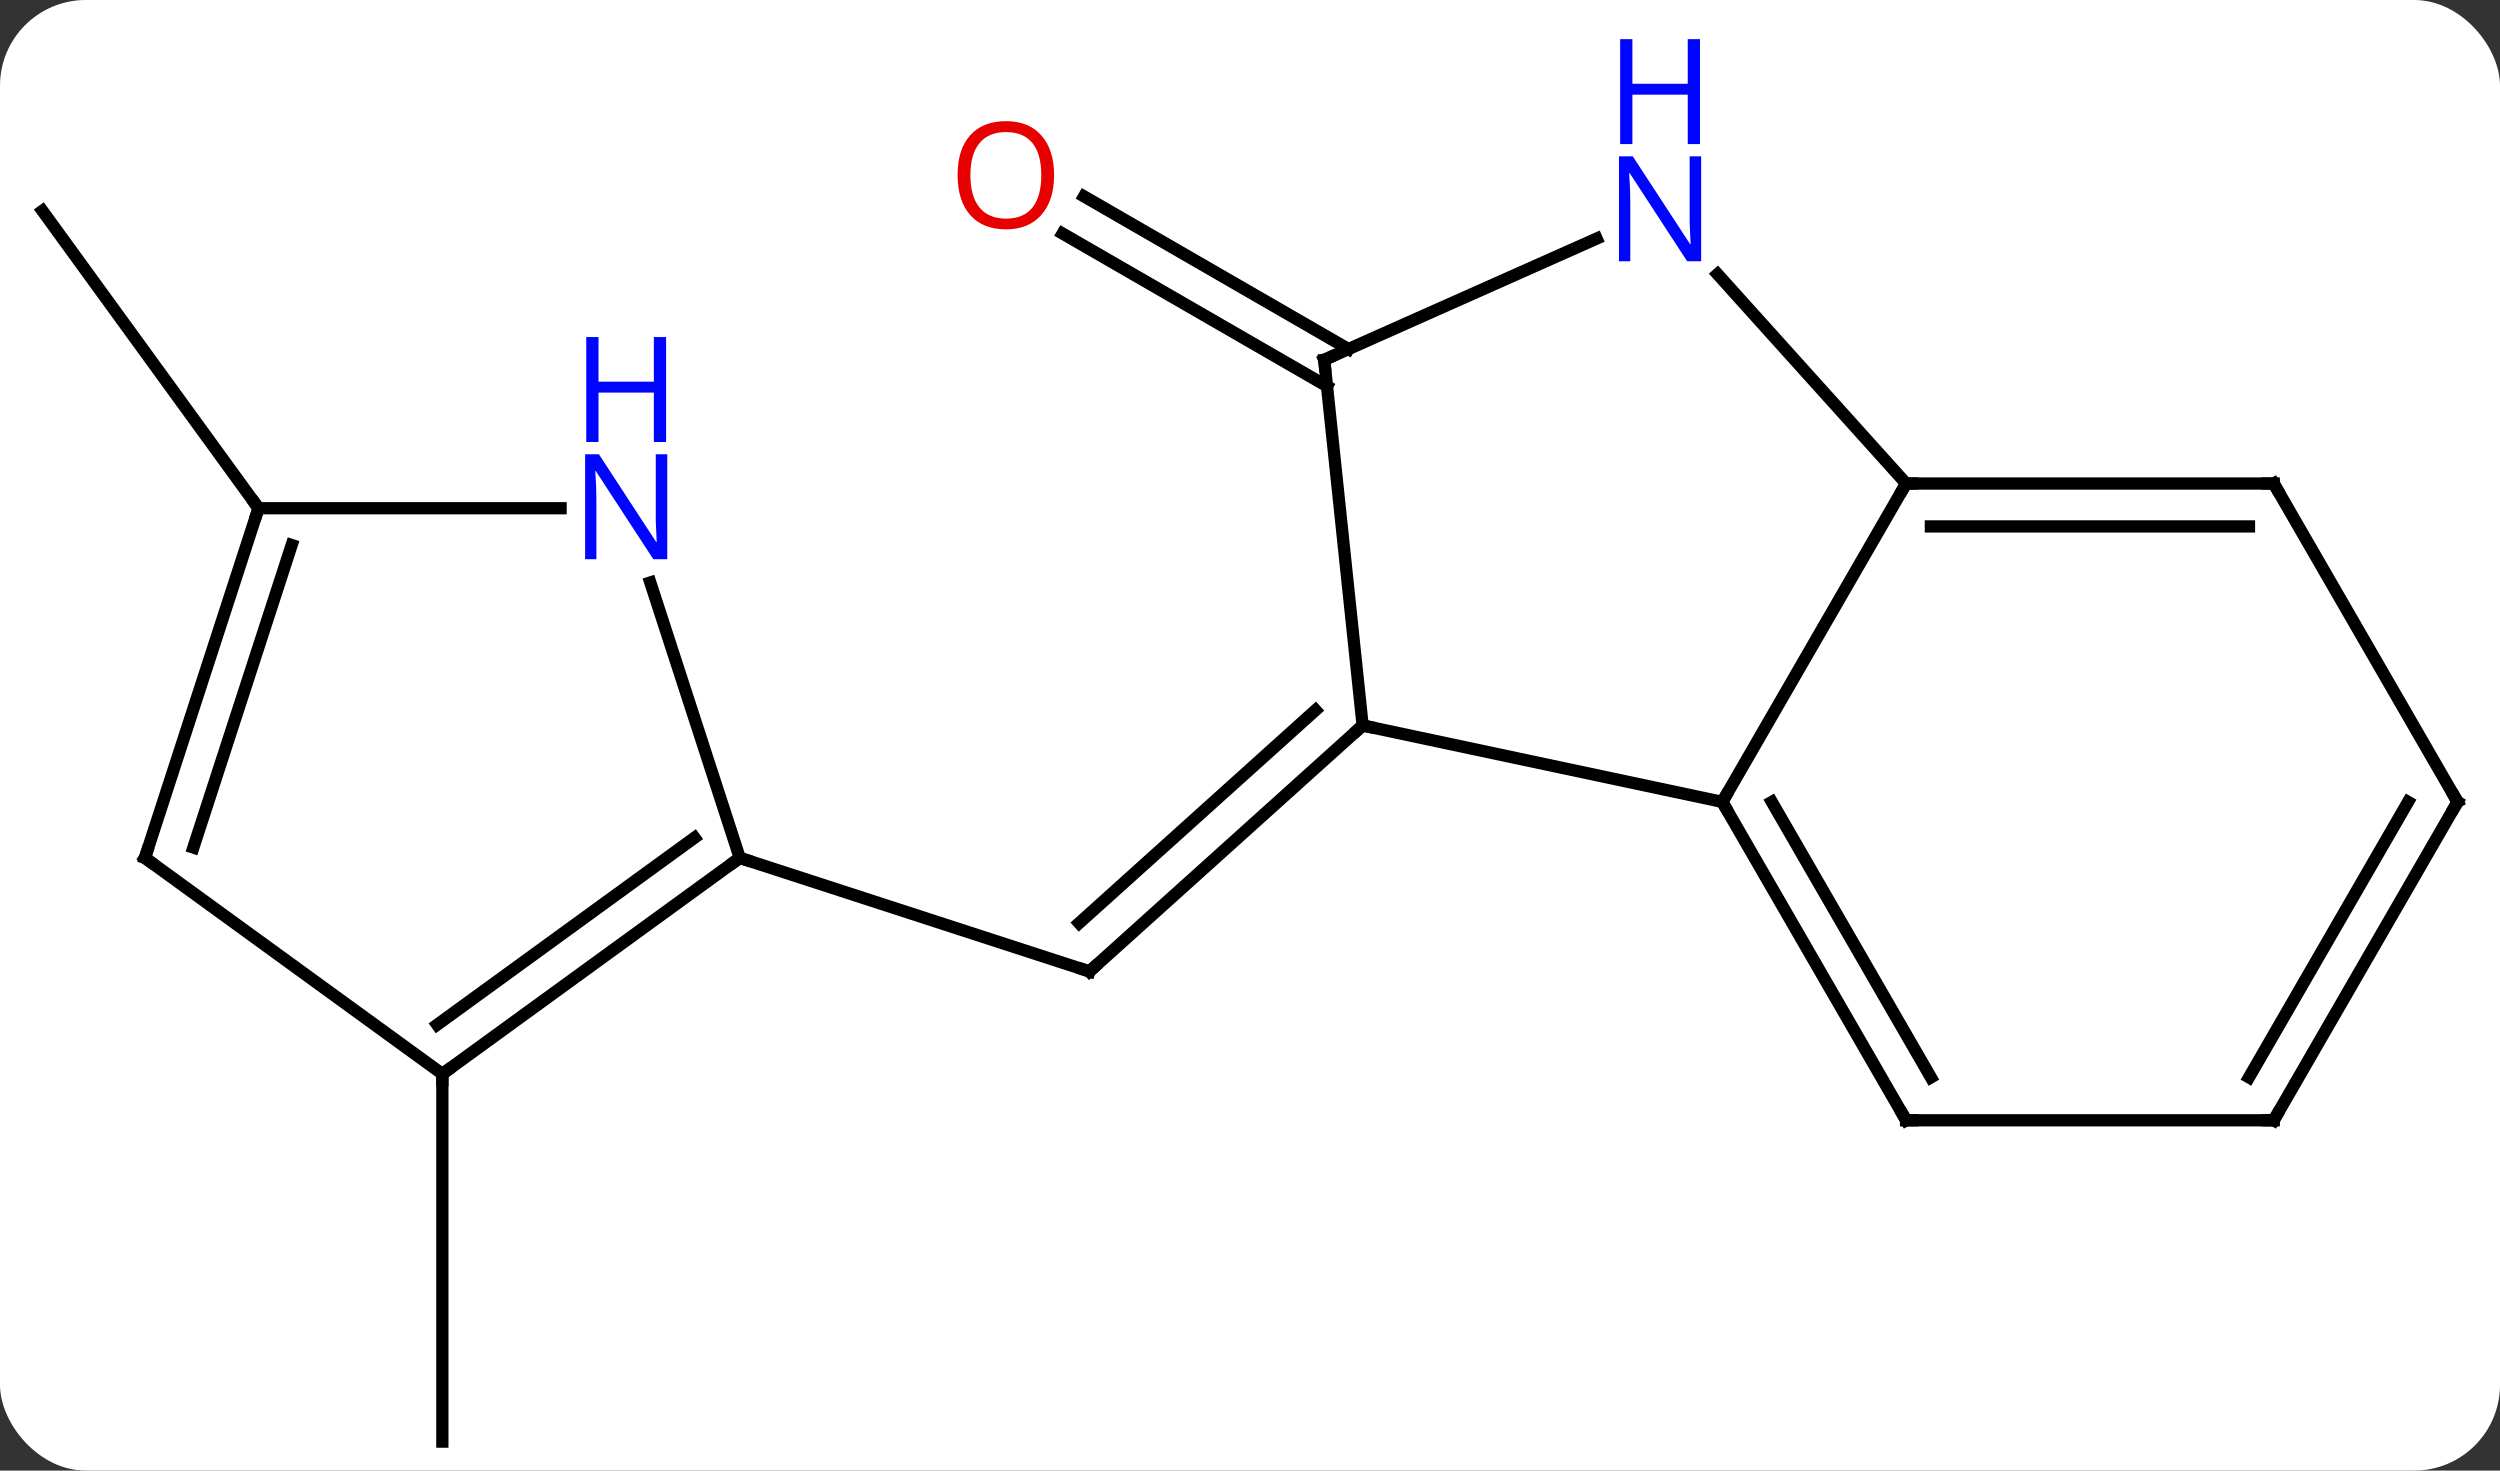 <svg width="204" viewBox="0 0 204 120" style="fill-opacity:1; color-rendering:auto; color-interpolation:auto; text-rendering:auto; stroke:black; stroke-linecap:square; stroke-miterlimit:10; shape-rendering:auto; stroke-opacity:1; fill:black; stroke-dasharray:none; font-weight:normal; stroke-width:1; font-family:'Open Sans'; font-style:normal; stroke-linejoin:miter; font-size:12; stroke-dashoffset:0; image-rendering:auto;" height="120" class="cas-substance-image" xmlns:xlink="http://www.w3.org/1999/xlink" xmlns="http://www.w3.org/2000/svg"><rect x="0" y="0" width="204" height="120" fill="#333333" stroke="none"/><svg class="cas-substance-single-component"><rect y="0" x="0" width="204" stroke="none" ry="7" rx="7" height="120" fill="white" class="cas-substance-group"/><svg y="0" x="0" width="204" viewBox="0 0 204 120" style="fill:black;" height="120" class="cas-substance-single-component-image"><svg><g><g transform="translate(102,66)" style="text-rendering:geometricPrecision; color-rendering:optimizeQuality; color-interpolation:linearRGB; stroke-linecap:butt; image-rendering:optimizeQuality;"><line y2="-6.801" y1="13.272" x2="9.192" x1="-13.101" style="fill:none;"/><line y2="-8.05" y1="9.319" x2="5.348" x1="-13.941" style="fill:none;"/><line y2="4.002" y1="13.272" x2="-41.634" x1="-13.101" style="fill:none;"/><line y2="-34.485" y1="-46.942" x2="6.283" x1="-15.293" style="fill:none;"/><line y2="-37.516" y1="-49.973" x2="8.033" x1="-13.543" style="fill:none;"/><line y2="21.636" y1="51.636" x2="-65.904" x1="-65.904" style="fill:none;"/><line y2="-24.528" y1="-48.798" x2="-80.904" x1="-98.538" style="fill:none;"/><line y2="-6.801" y1="-0.564" x2="9.192" x1="38.538" style="fill:none;"/><line y2="-26.544" y1="-0.564" x2="53.538" x1="38.538" style="fill:none;"/><line y2="25.416" y1="-0.564" x2="53.538" x1="38.538" style="fill:none;"/><line y2="21.916" y1="-0.564" x2="55.559" x1="42.58" style="fill:none;"/><line y2="-36.636" y1="-6.801" x2="6.057" x1="9.192" style="fill:none;"/><line y2="-43.629" y1="-26.544" x2="38.152" x1="53.538" style="fill:none;"/><line y2="-26.544" y1="-26.544" x2="83.538" x1="53.538" style="fill:none;"/><line y2="-23.044" y1="-23.044" x2="81.517" x1="55.559" style="fill:none;"/><line y2="25.416" y1="25.416" x2="83.538" x1="53.538" style="fill:none;"/><line y2="-46.531" y1="-36.636" x2="28.283" x1="6.057" style="fill:none;"/><line y2="-0.564" y1="-26.544" x2="98.538" x1="83.538" style="fill:none;"/><line y2="-0.564" y1="25.416" x2="98.538" x1="83.538" style="fill:none;"/><line y2="-0.564" y1="21.916" x2="94.497" x1="81.517" style="fill:none;"/><line y2="-18.47" y1="4.002" x2="-48.935" x1="-41.634" style="fill:none;"/><line y2="21.636" y1="4.002" x2="-65.904" x1="-41.634" style="fill:none;"/><line y2="17.617" y1="2.358" x2="-66.326" x1="-45.326" style="fill:none;"/><line y2="-24.528" y1="-24.528" x2="-80.904" x1="-56.256" style="fill:none;"/><line y2="4.002" y1="21.636" x2="-90.174" x1="-65.904" style="fill:none;"/><line y2="4.002" y1="-24.528" x2="-90.174" x1="-80.904" style="fill:none;"/><line y2="3.162" y1="-21.525" x2="-86.221" x1="-78.2" style="fill:none;"/><path style="fill:none; stroke-miterlimit:5;" d="M-12.729 12.937 L-13.101 13.272 L-13.576 13.117"/></g><g transform="translate(102,66)" style="stroke-linecap:butt; fill:rgb(230,0,0); text-rendering:geometricPrecision; color-rendering:optimizeQuality; image-rendering:optimizeQuality; font-family:'Open Sans'; stroke:rgb(230,0,0); color-interpolation:linearRGB; stroke-miterlimit:5;"><path style="stroke:none;" d="M-15.986 -51.706 Q-15.986 -49.644 -17.025 -48.464 Q-18.064 -47.284 -19.907 -47.284 Q-21.798 -47.284 -22.829 -48.449 Q-23.86 -49.613 -23.86 -51.722 Q-23.86 -53.816 -22.829 -54.964 Q-21.798 -56.113 -19.907 -56.113 Q-18.048 -56.113 -17.017 -54.941 Q-15.986 -53.769 -15.986 -51.706 ZM-22.814 -51.706 Q-22.814 -49.972 -22.071 -49.066 Q-21.329 -48.159 -19.907 -48.159 Q-18.485 -48.159 -17.759 -49.058 Q-17.032 -49.956 -17.032 -51.706 Q-17.032 -53.441 -17.759 -54.331 Q-18.485 -55.222 -19.907 -55.222 Q-21.329 -55.222 -22.071 -54.324 Q-22.814 -53.425 -22.814 -51.706 Z"/><path style="fill:none; stroke:black;" d="M38.788 -0.131 L38.538 -0.564 L38.788 -0.997"/><path style="fill:none; stroke:black;" d="M8.82 -6.466 L9.192 -6.801 L9.681 -6.697"/><path style="fill:none; stroke:black;" d="M54.038 -26.544 L53.538 -26.544 L53.288 -26.111"/><path style="fill:none; stroke:black;" d="M53.288 24.983 L53.538 25.416 L54.038 25.416"/><path style="fill:none; stroke:black;" d="M6.109 -36.139 L6.057 -36.636 L6.514 -36.839"/><path style="fill:rgb(0,5,255); stroke:none;" d="M36.814 -44.681 L35.673 -44.681 L30.985 -51.868 L30.939 -51.868 Q31.032 -50.603 31.032 -49.556 L31.032 -44.681 L30.11 -44.681 L30.11 -53.243 L31.235 -53.243 L35.907 -46.087 L35.954 -46.087 Q35.954 -46.243 35.907 -47.103 Q35.86 -47.962 35.876 -48.337 L35.876 -53.243 L36.814 -53.243 L36.814 -44.681 Z"/><path style="fill:rgb(0,5,255); stroke:none;" d="M36.72 -54.243 L35.72 -54.243 L35.72 -58.275 L31.204 -58.275 L31.204 -54.243 L30.204 -54.243 L30.204 -62.806 L31.204 -62.806 L31.204 -59.165 L35.72 -59.165 L35.72 -62.806 L36.72 -62.806 L36.72 -54.243 Z"/><path style="fill:none; stroke:black;" d="M83.038 -26.544 L83.538 -26.544 L83.788 -26.111"/><path style="fill:none; stroke:black;" d="M83.038 25.416 L83.538 25.416 L83.788 24.983"/><path style="fill:none; stroke:black;" d="M98.288 -0.997 L98.538 -0.564 L98.288 -0.131"/><path style="fill:none; stroke:black;" d="M-42.038 4.296 L-41.634 4.002 L-41.158 4.157"/><path style="fill:rgb(0,5,255); stroke:none;" d="M-47.552 -20.372 L-48.693 -20.372 L-53.381 -27.559 L-53.427 -27.559 Q-53.334 -26.294 -53.334 -25.247 L-53.334 -20.372 L-54.256 -20.372 L-54.256 -28.934 L-53.131 -28.934 L-48.459 -21.778 L-48.412 -21.778 Q-48.412 -21.934 -48.459 -22.794 Q-48.506 -23.653 -48.49 -24.028 L-48.49 -28.934 L-47.552 -28.934 L-47.552 -20.372 Z"/><path style="fill:rgb(0,5,255); stroke:none;" d="M-47.646 -29.934 L-48.646 -29.934 L-48.646 -33.965 L-53.162 -33.965 L-53.162 -29.934 L-54.162 -29.934 L-54.162 -38.497 L-53.162 -38.497 L-53.162 -34.856 L-48.646 -34.856 L-48.646 -38.497 L-47.646 -38.497 L-47.646 -29.934 Z"/><path style="fill:none; stroke:black;" d="M-65.499 21.342 L-65.904 21.636 L-65.904 22.136"/><path style="fill:none; stroke:black;" d="M-81.058 -24.052 L-80.904 -24.528 L-81.198 -24.933"/><path style="fill:none; stroke:black;" d="M-89.769 4.296 L-90.174 4.002 L-90.019 3.526"/></g></g></svg></svg></svg></svg>